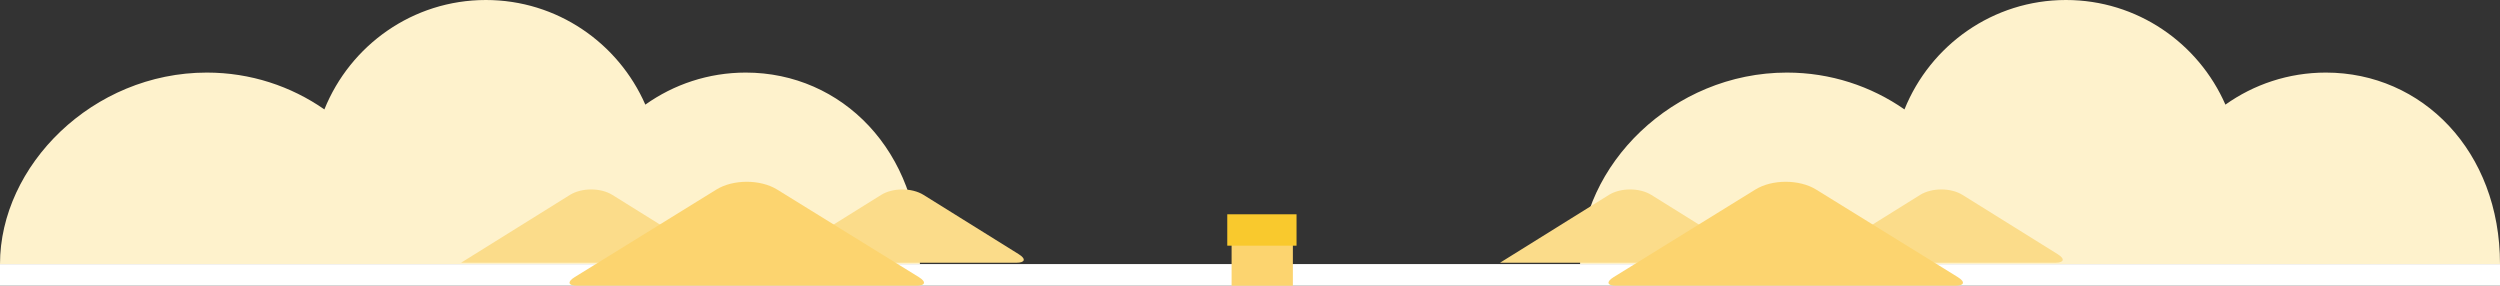 <?xml version="1.0" encoding="UTF-8" standalone="no"?>
<svg width="1155px" height="132px" viewBox="0 0 1155 132" version="1.1" xmlns="http://www.w3.org/2000/svg" xmlns:xlink="http://www.w3.org/1999/xlink">
    <rect x="0" y="0" width="1155" height="132" fill="#333333" stroke="none"/>
    <!-- Generator: Sketch 40.1 (33804) - http://www.bohemiancoding.com/sketch -->
    <title>Group 21</title>
    <desc>Created with Sketch.</desc>
    <defs></defs>
    <g id="Page-1" stroke="none" stroke-width="1" fill="none" fill-rule="evenodd">
        <g id="Group-21">
            <rect id="Rectangle-26" fill="#FFFFFF" x="0" y="122" width="1155" height="10"></rect>
            <g id="Group-20">
                <path d="M425,122 C425,69.741 388.982,33.533 344.552,33.533 C327.267,33.533 311.255,39.013 298.142,48.339 C285.687,19.875 257.387,0 224.469,0 C190.707,0 161.802,20.908 149.868,50.547 C134.446,39.818 115.731,33.533 95.556,33.533 C42.782,33.533 0,76.541 0,122 C40.028,122 372.022,122 425,122 Z" id="Combined-Shape" fill="#FEF2CC"></path>
                <path d="M1155,122 C1155,69.741 1118.982,33.533 1074.552,33.533 C1057.267,33.533 1041.255,39.013 1028.142,48.339 C1015.687,19.875 987.387,0 954.469,0 C920.707,0 891.802,20.908 879.868,50.547 C864.446,39.818 845.731,33.533 825.556,33.533 C772.782,33.533 730,76.541 730,122 C770.028,122 1102.022,122 1155,122 Z" id="Combined-Shape" fill="#FEF2CC"></path>
                <g id="Group-5" transform="translate(213, 83)">
                    <path d="M143.776,38.389 L194.083,7.055 C199.5,3.681 208.288,3.683 213.701,7.055 L257.645,34.427 C261.159,36.615 260.651,38.389 256.509,38.389 L143.776,38.389 Z" id="Path-2-Copy" fill="#FBDC8A"></path>
                    <path d="M0,38.389 L50.306,7.055 C55.724,3.681 64.512,3.683 69.925,7.055 L113.869,34.427 C117.383,36.615 116.874,38.389 112.733,38.389 L0,38.389 Z" id="Path-2-Copy" fill="#FBDC8A"></path>
                    <path d="M53.582,48.99 C49.444,48.99 48.947,47.224 52.476,45.043 L117.961,4.576 C125.717,-0.217 138.287,-0.22 146.047,4.576 L211.532,45.043 C215.059,47.223 214.564,48.99 210.425,48.99 L53.582,48.99 Z" id="Path-2-Copy" fill="#FCD46F"></path>
                </g>
                <g id="Group-5" transform="translate(693, 83)">
                    <path d="M143.776,38.389 L194.083,7.055 C199.5,3.681 208.288,3.683 213.701,7.055 L257.645,34.427 C261.159,36.615 260.651,38.389 256.509,38.389 L143.776,38.389 Z" id="Path-2-Copy" fill="#FBDC8A"></path>
                    <path d="M0,38.389 L50.306,7.055 C55.724,3.681 64.512,3.683 69.925,7.055 L113.869,34.427 C117.383,36.615 116.874,38.389 112.733,38.389 L0,38.389 Z" id="Path-2-Copy" fill="#FBDC8A"></path>
                    <path d="M53.582,48.99 C49.444,48.99 48.947,47.224 52.476,45.043 L117.961,4.576 C125.717,-0.217 138.287,-0.22 146.047,4.576 L211.532,45.043 C215.059,47.223 214.564,48.99 210.425,48.99 L53.582,48.99 Z" id="Path-2-Copy" fill="#FCD46F"></path>
                </g>
                <g id="Group-6" transform="translate(567, 99)">
                    <rect id="Rectangle-11" fill="#FCD46F" x="2" y="13" width="28.31" height="20"></rect>
                    <rect id="Rectangle-11" fill="#F9C92D" transform="translate(16, 7.25) scale(1, -1) translate(-16, -7.25) " x="0" y="0" width="32" height="14.5"></rect>
                </g>
            </g>
        </g>
    </g>
</svg>